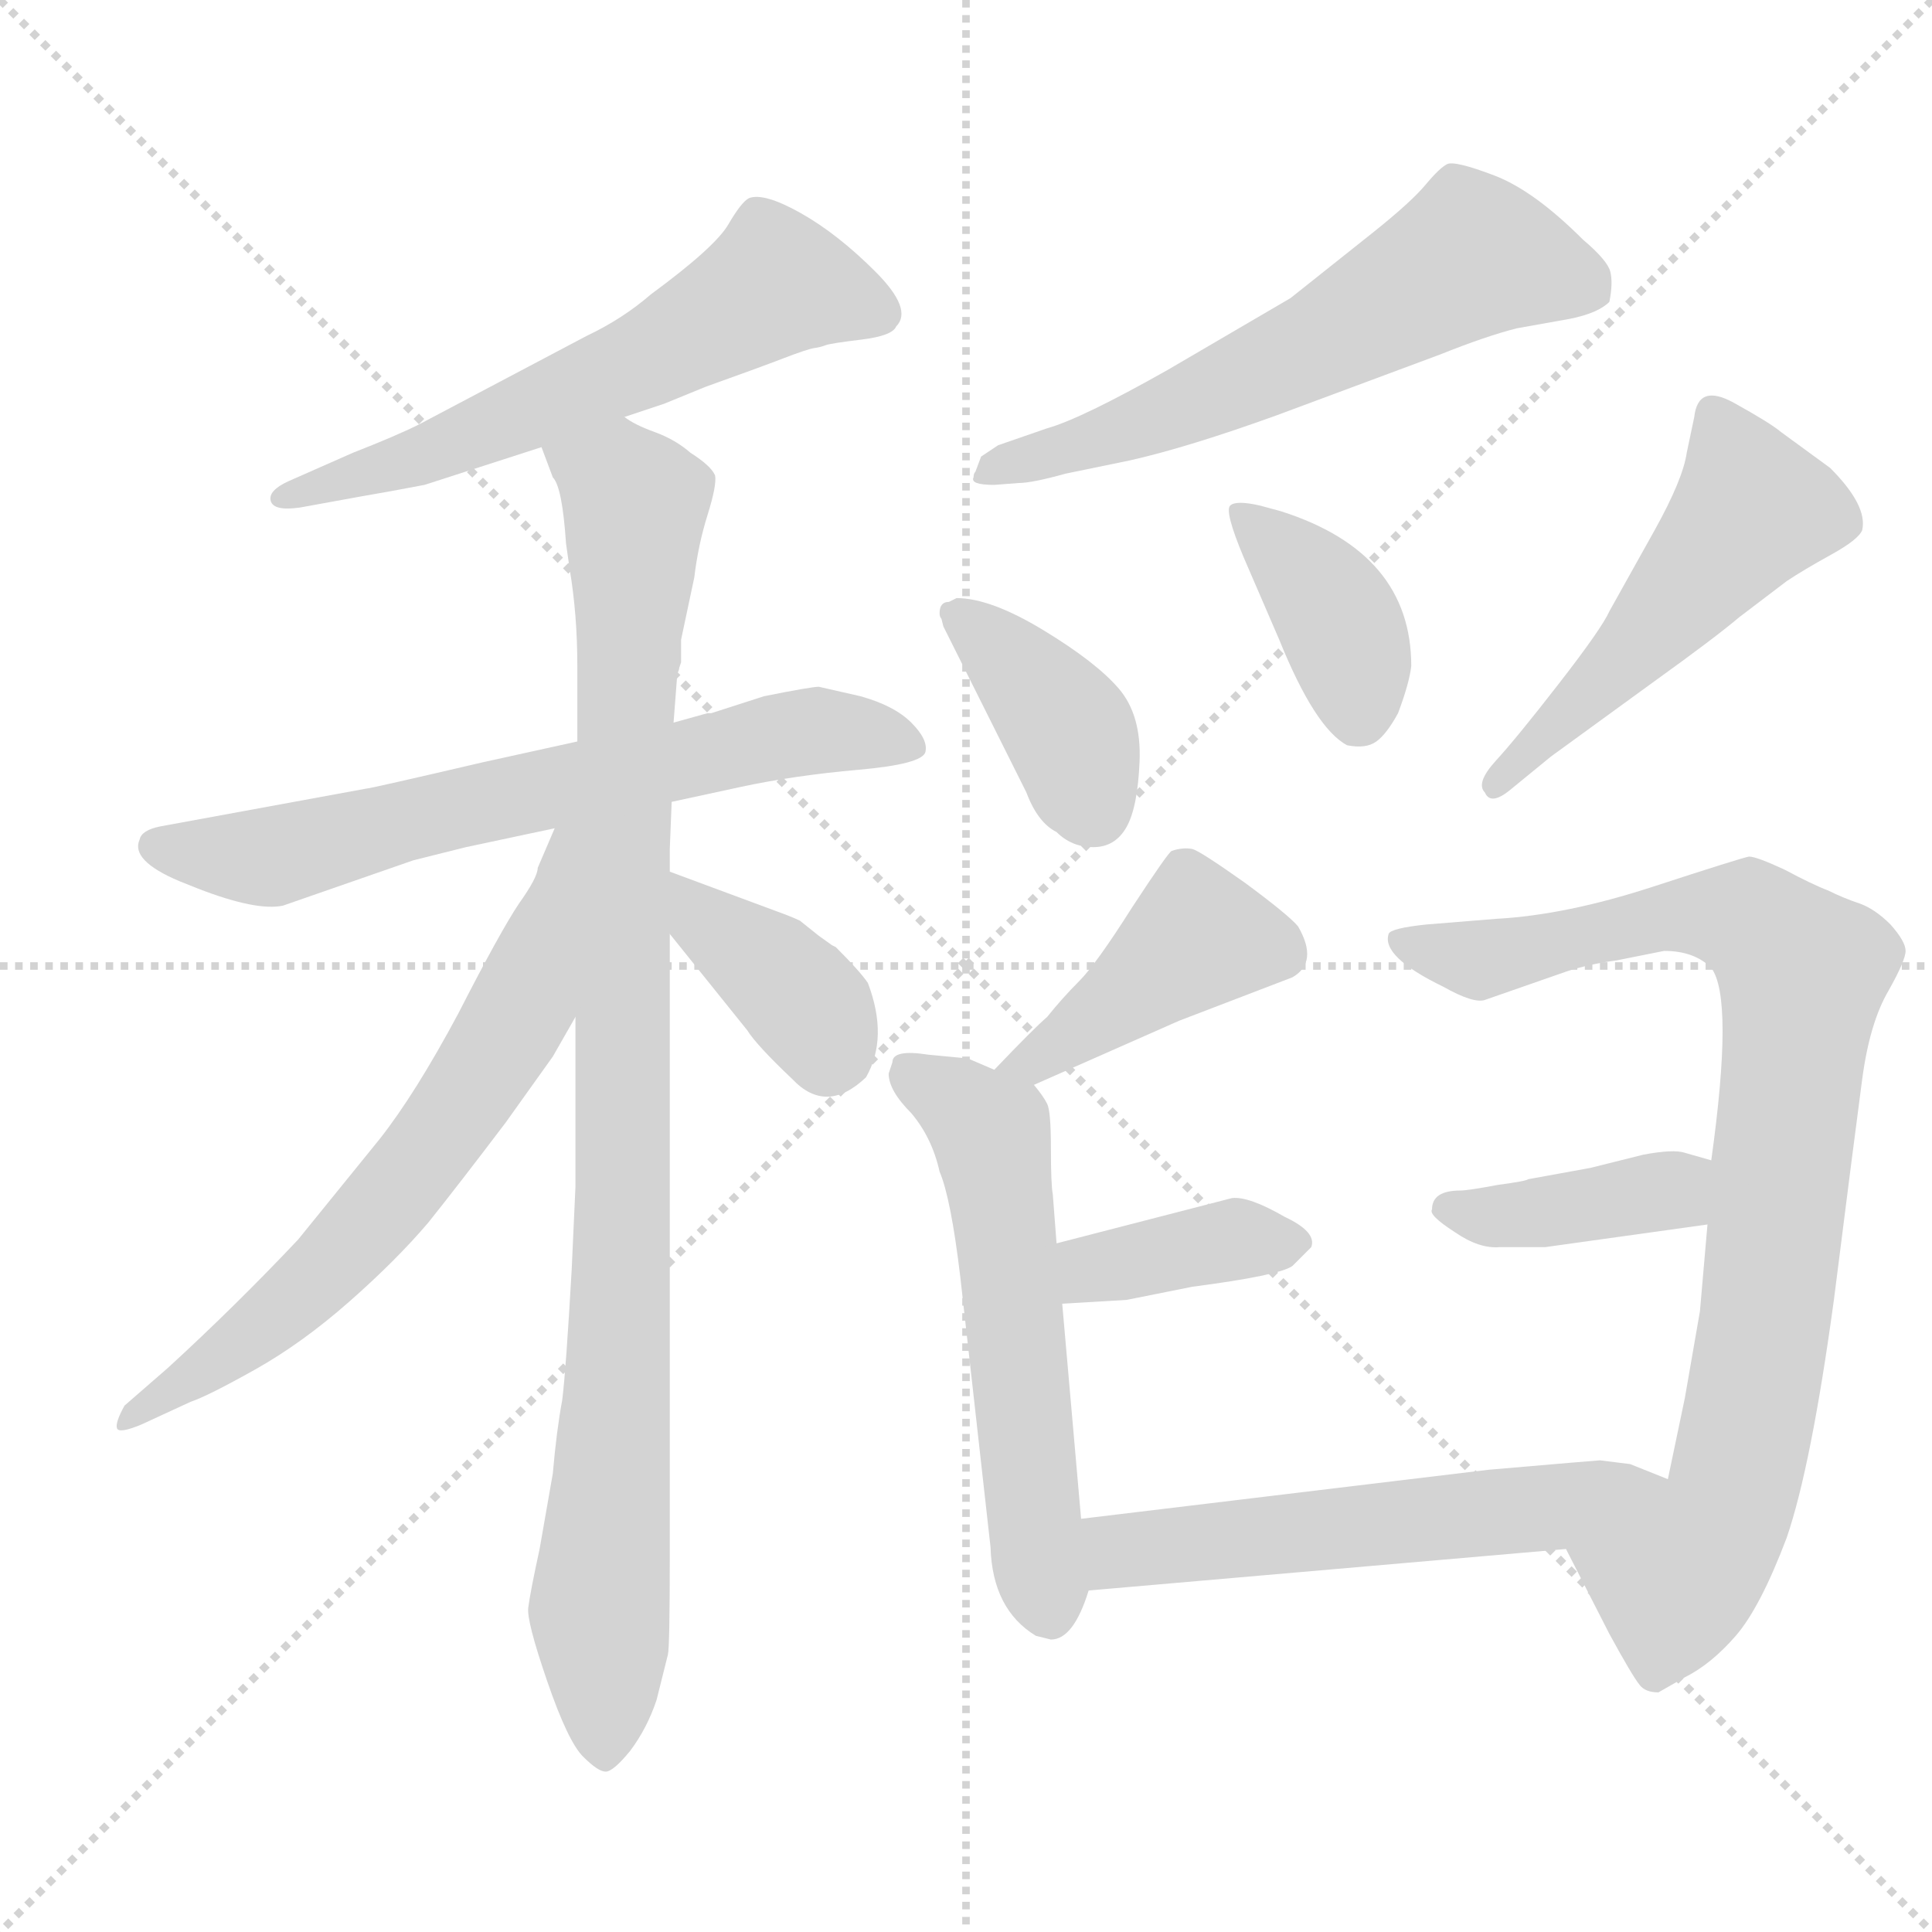 <svg xmlns="http://www.w3.org/2000/svg" version="1.1" viewBox="0 0 1024 1024">
  <g stroke="lightgray" stroke-dasharray="1,1" stroke-width="1" transform="scale(4, 4)">
    <line x1="0" y1="0" x2="256" y2="256" />
    <line x1="256" y1="0" x2="0" y2="256" />
    <line x1="128" y1="0" x2="128" y2="256" />
    <line x1="0" y1="128" x2="256" y2="128" />
  </g>
  <g transform="scale(1.0, -1.0) translate(0.0, -785.00)">
    <style type="text/css">
      
        @keyframes keyframes0 {
          from {
            stroke: blue;
            stroke-dashoffset: 596;
            stroke-width: 128;
          }
          66% {
            animation-timing-function: step-end;
            stroke: blue;
            stroke-dashoffset: 0;
            stroke-width: 128;
          }
          to {
            stroke: black;
            stroke-width: 1024;
          }
        }
        #make-me-a-hanzi-animation-0 {
          animation: keyframes0 0.735s both;
          animation-delay: 0s;
          animation-timing-function: linear;
        }
      
        @keyframes keyframes1 {
          from {
            stroke: blue;
            stroke-dashoffset: 665;
            stroke-width: 128;
          }
          68% {
            animation-timing-function: step-end;
            stroke: blue;
            stroke-dashoffset: 0;
            stroke-width: 128;
          }
          to {
            stroke: black;
            stroke-width: 1024;
          }
        }
        #make-me-a-hanzi-animation-1 {
          animation: keyframes1 0.791s both;
          animation-delay: 0.735s;
          animation-timing-function: linear;
        }
      
        @keyframes keyframes2 {
          from {
            stroke: blue;
            stroke-dashoffset: 968;
            stroke-width: 128;
          }
          76% {
            animation-timing-function: step-end;
            stroke: blue;
            stroke-dashoffset: 0;
            stroke-width: 128;
          }
          to {
            stroke: black;
            stroke-width: 1024;
          }
        }
        #make-me-a-hanzi-animation-2 {
          animation: keyframes2 1.038s both;
          animation-delay: 1.526s;
          animation-timing-function: linear;
        }
      
        @keyframes keyframes3 {
          from {
            stroke: blue;
            stroke-dashoffset: 654;
            stroke-width: 128;
          }
          68% {
            animation-timing-function: step-end;
            stroke: blue;
            stroke-dashoffset: 0;
            stroke-width: 128;
          }
          to {
            stroke: black;
            stroke-width: 1024;
          }
        }
        #make-me-a-hanzi-animation-3 {
          animation: keyframes3 0.782s both;
          animation-delay: 2.564s;
          animation-timing-function: linear;
        }
      
        @keyframes keyframes4 {
          from {
            stroke: blue;
            stroke-dashoffset: 379;
            stroke-width: 128;
          }
          55% {
            animation-timing-function: step-end;
            stroke: blue;
            stroke-dashoffset: 0;
            stroke-width: 128;
          }
          to {
            stroke: black;
            stroke-width: 1024;
          }
        }
        #make-me-a-hanzi-animation-4 {
          animation: keyframes4 0.558s both;
          animation-delay: 3.346s;
          animation-timing-function: linear;
        }
      
        @keyframes keyframes5 {
          from {
            stroke: blue;
            stroke-dashoffset: 607;
            stroke-width: 128;
          }
          66% {
            animation-timing-function: step-end;
            stroke: blue;
            stroke-dashoffset: 0;
            stroke-width: 128;
          }
          to {
            stroke: black;
            stroke-width: 1024;
          }
        }
        #make-me-a-hanzi-animation-5 {
          animation: keyframes5 0.744s both;
          animation-delay: 3.905s;
          animation-timing-function: linear;
        }
      
        @keyframes keyframes6 {
          from {
            stroke: blue;
            stroke-dashoffset: 389;
            stroke-width: 128;
          }
          56% {
            animation-timing-function: step-end;
            stroke: blue;
            stroke-dashoffset: 0;
            stroke-width: 128;
          }
          to {
            stroke: black;
            stroke-width: 1024;
          }
        }
        #make-me-a-hanzi-animation-6 {
          animation: keyframes6 0.567s both;
          animation-delay: 4.649s;
          animation-timing-function: linear;
        }
      
        @keyframes keyframes7 {
          from {
            stroke: blue;
            stroke-dashoffset: 386;
            stroke-width: 128;
          }
          56% {
            animation-timing-function: step-end;
            stroke: blue;
            stroke-dashoffset: 0;
            stroke-width: 128;
          }
          to {
            stroke: black;
            stroke-width: 1024;
          }
        }
        #make-me-a-hanzi-animation-7 {
          animation: keyframes7 0.564s both;
          animation-delay: 5.215s;
          animation-timing-function: linear;
        }
      
        @keyframes keyframes8 {
          from {
            stroke: blue;
            stroke-dashoffset: 509;
            stroke-width: 128;
          }
          62% {
            animation-timing-function: step-end;
            stroke: blue;
            stroke-dashoffset: 0;
            stroke-width: 128;
          }
          to {
            stroke: black;
            stroke-width: 1024;
          }
        }
        #make-me-a-hanzi-animation-8 {
          animation: keyframes8 0.664s both;
          animation-delay: 5.779s;
          animation-timing-function: linear;
        }
      
        @keyframes keyframes9 {
          from {
            stroke: blue;
            stroke-dashoffset: 419;
            stroke-width: 128;
          }
          58% {
            animation-timing-function: step-end;
            stroke: blue;
            stroke-dashoffset: 0;
            stroke-width: 128;
          }
          to {
            stroke: black;
            stroke-width: 1024;
          }
        }
        #make-me-a-hanzi-animation-9 {
          animation: keyframes9 0.591s both;
          animation-delay: 6.444s;
          animation-timing-function: linear;
        }
      
        @keyframes keyframes10 {
          from {
            stroke: blue;
            stroke-dashoffset: 563;
            stroke-width: 128;
          }
          65% {
            animation-timing-function: step-end;
            stroke: blue;
            stroke-dashoffset: 0;
            stroke-width: 128;
          }
          to {
            stroke: black;
            stroke-width: 1024;
          }
        }
        #make-me-a-hanzi-animation-10 {
          animation: keyframes10 0.708s both;
          animation-delay: 7.035s;
          animation-timing-function: linear;
        }
      
        @keyframes keyframes11 {
          from {
            stroke: blue;
            stroke-dashoffset: 379;
            stroke-width: 128;
          }
          55% {
            animation-timing-function: step-end;
            stroke: blue;
            stroke-dashoffset: 0;
            stroke-width: 128;
          }
          to {
            stroke: black;
            stroke-width: 1024;
          }
        }
        #make-me-a-hanzi-animation-11 {
          animation: keyframes11 0.558s both;
          animation-delay: 7.743s;
          animation-timing-function: linear;
        }
      
        @keyframes keyframes12 {
          from {
            stroke: blue;
            stroke-dashoffset: 870;
            stroke-width: 128;
          }
          74% {
            animation-timing-function: step-end;
            stroke: blue;
            stroke-dashoffset: 0;
            stroke-width: 128;
          }
          to {
            stroke: black;
            stroke-width: 1024;
          }
        }
        #make-me-a-hanzi-animation-12 {
          animation: keyframes12 0.958s both;
          animation-delay: 8.301s;
          animation-timing-function: linear;
        }
      
        @keyframes keyframes13 {
          from {
            stroke: blue;
            stroke-dashoffset: 393;
            stroke-width: 128;
          }
          56% {
            animation-timing-function: step-end;
            stroke: blue;
            stroke-dashoffset: 0;
            stroke-width: 128;
          }
          to {
            stroke: black;
            stroke-width: 1024;
          }
        }
        #make-me-a-hanzi-animation-13 {
          animation: keyframes13 0.57s both;
          animation-delay: 9.259s;
          animation-timing-function: linear;
        }
      
        @keyframes keyframes14 {
          from {
            stroke: blue;
            stroke-dashoffset: 558;
            stroke-width: 128;
          }
          64% {
            animation-timing-function: step-end;
            stroke: blue;
            stroke-dashoffset: 0;
            stroke-width: 128;
          }
          to {
            stroke: black;
            stroke-width: 1024;
          }
        }
        #make-me-a-hanzi-animation-14 {
          animation: keyframes14 0.704s both;
          animation-delay: 9.829s;
          animation-timing-function: linear;
        }
      
    </style>
    
      <path d="M 331 564 L 352 571 L 374 580 Q 402 590 415 595 Q 428 600 431.5 600.5 Q 435 601 437.5 602 Q 440 603 456.5 605 Q 473 607 475 612 Q 484 621 464 641 Q 444 661 424.5 672 Q 405 683 397 680 Q 393 678 386 666 Q 379 654 345 629 Q 330 616 311 607 L 222 560 Q 210 554 187 545 L 153 530 Q 142 525 143.5 519.5 Q 145 514 159 516 L 192 522 Q 204 524 225 528 L 287 548 L 331 564 Z" fill="lightgray" />
    
      <path d="M 434 421 Q 430 421 405 416 L 377 407 L 375 407 L 357 402 L 306 392 L 256 381 Q 196 367 194 367 L 85 347 Q 75 345 74 340 Q 69 329 95 318 L 105 314 Q 136 302 150 305 L 219 329 L 247 336 L 294 346 L 356 360 L 393 368 Q 421 374 455 377 Q 489 380 490.5 386.5 Q 492 393 483 402 Q 474 411 456 416 L 434 421 Z" fill="lightgray" />
    
      <path d="M 357 402 L 359 428 Q 360 430 360 431 L 361 434 L 361 446 L 368 479 Q 370 496 375 512 Q 380 528 379 533 Q 377 538 366 545 Q 358 552 347 556 Q 336 560 331 564 C 304 577 276 576 287 548 L 293 532 Q 298 527 300 497 L 302 483 Q 306 459 306 432 L 306 392 L 305 246 L 305 156 L 303 112 Q 300 59 298 43 Q 295 27 293 4 L 286 -36 Q 281 -59 280 -67 Q 279 -74 290 -106 Q 301 -138 309 -146 Q 317 -154 321 -154 Q 325 -154 334 -143 Q 343 -131 348 -116 L 354 -92 Q 355 -88 355 -39 L 355 290 L 355 323 L 355 335 L 356 360 L 357 402 Z" fill="lightgray" />
    
      <path d="M 294 346 L 285 325 Q 285 320 275 306 Q 265 291 243 248 Q 220 205 201 181 L 158 128 Q 125 93 89 60 L 66 40 Q 61 31 62 28 Q 63 25 75 30 L 101 42 Q 110 45 135 59 Q 160 73 185 95 Q 210 117 227 137 Q 243 157 268 190 L 293 225 L 305 246 C 376 371 306 374 294 346 Z" fill="lightgray" />
    
      <path d="M 355 290 L 396 239 Q 401 231 420 213 Q 438 194 459 214 Q 471 235 460 264 Q 456 270 443 283 L 441 284 L 434 289 L 424 297 Q 422 298 417 300 L 355 323 C 327 333 336 313 355 290 Z" fill="lightgray" />
    
      <path d="M 527 528 L 540 529 Q 547 529 565 534 L 599 541 Q 630 548 677 565 L 763 597 Q 788 607 804 611 L 832 616 Q 847 619 853 625 Q 855 635 853.5 641 Q 852 647 839 658 Q 813 684 792 692 Q 771 700 767 698 Q 763 696 755.5 687 Q 748 678 728 662 L 684 627 L 619 589 Q 573 563 555 558 L 529 549 L 520 543 L 517 535 Q 516 534 516 532 Q 514 528 527 528 Z" fill="lightgray" />
    
      <path d="M 500 453 L 544 365 Q 550 349 560 344 Q 568 336 579.5 336 Q 591 336 597 346.5 Q 603 357 604 381.5 Q 605 406 593 420 Q 581 434 553 451 Q 525 468 507 468 L 503 466 Q 498 466 498 460 Q 498 458 499 457 L 500 453 Z" fill="lightgray" />
    
      <path d="M 678 446 Q 697 399 714 390 Q 724 388 729.5 392 Q 735 396 741 407 Q 747 423 748 432 Q 748 492 679 514 L 668 517 Q 655 520 652 517 Q 649 514 659 490 L 678 446 Z" fill="lightgray" />
    
      <path d="M 787 365 Q 790 358 800 366 L 822 384 L 877 424 Q 909 447 922 458 L 947 477 Q 956 483 970.5 491 Q 985 499 987 504 Q 990 517 970 537 L 944 556 Q 938 561 919 571.5 Q 900 582 898 564 L 894 545 Q 892 531 877 504 L 853 461 Q 849 452 826.5 423 Q 804 394 793 382 Q 782 370 787 365 Z" fill="lightgray" />
    
      <path d="M 548 210 L 625 244 L 685 267 Q 699 275 688 294 Q 683 300 660 317 Q 636 334 632 335 Q 627 336 621 334 Q 619 333 600 304 Q 581 274 572 265 Q 563 256 555 246 Q 548 240 527 218 C 506 196 521 198 548 210 Z" fill="lightgray" />
    
      <path d="M 473 222 L 471 216 Q 471 207 483 195 Q 494 182 498 164 Q 504 150 509 108 L 525 -35 Q 526 -68 549 -82 L 557 -84 Q 569 -84 577 -58 L 573 -20 L 563 94 L 560 126 L 558 152 Q 557 157 557 177 Q 557 196 555 200 Q 553 204 548 210 C 547 211 549 209 527 218 L 513 224 L 492 226 Q 473 229 473 222 Z" fill="lightgray" />
    
      <path d="M 563 94 L 597 96 L 632 103 Q 678 109 685 114 L 695 124 Q 698 132 681 140 Q 662 151 653 150 L 560 126 C 531 119 533 92 563 94 Z" fill="lightgray" />
    
      <path d="M 830 -36 L 853 -81 Q 865 -103 869 -108 Q 872 -112 879 -112 L 893 -104 Q 907 -97 920 -82 Q 933 -67 947 -30 Q 960 8 972 96 Q 983 183 987 213 Q 991 243 1001 260 Q 1010 276 1010 281 Q 1010 286 1002 295 Q 994 303 986 306 Q 977 309 969 313 Q 961 316 946 324 Q 931 331 927 331 Q 922 330 876 315 Q 830 300 793 298 L 756 295 Q 737 293 736 290 Q 732 278 765 262 Q 781 253 787 255 L 830 270 Q 842 274 857 276 L 882 281 Q 898 281 907 272 Q 919 256 907 170 L 905 136 L 901 90 L 893 44 L 884 1 C 878 -28 816 -9 830 -36 Z" fill="lightgray" />
    
      <path d="M 907 170 L 893 174 Q 887 176 871 173 L 843 166 L 810 160 Q 809 159 794 157 Q 778 154 774 154 Q 759 154 759 144 Q 757 141 771 132 Q 784 123 795 124 Q 806 124 819 124 L 905 136 C 935 140 936 162 907 170 Z" fill="lightgray" />
    
      <path d="M 577 -58 L 830 -36 C 860 -33 912 -10 884 1 L 864 9 L 848 11 Q 847 11 789 6 L 573 -20 C 543 -24 547 -61 577 -58 Z" fill="lightgray" />
    
    
      <clipPath id="make-me-a-hanzi-clip-0">
        <path d="M 331 564 L 352 571 L 374 580 Q 402 590 415 595 Q 428 600 431.5 600.5 Q 435 601 437.5 602 Q 440 603 456.5 605 Q 473 607 475 612 Q 484 621 464 641 Q 444 661 424.5 672 Q 405 683 397 680 Q 393 678 386 666 Q 379 654 345 629 Q 330 616 311 607 L 222 560 Q 210 554 187 545 L 153 530 Q 142 525 143.5 519.5 Q 145 514 159 516 L 192 522 Q 204 524 225 528 L 287 548 L 331 564 Z" />
      </clipPath>
      <path clip-path="url(#make-me-a-hanzi-clip-0)" d="M 465 620 L 411 635 L 348 597 L 287 570 L 152 521" fill="none" id="make-me-a-hanzi-animation-0" stroke-dasharray="468 936" stroke-linecap="round" />
    
      <clipPath id="make-me-a-hanzi-clip-1">
        <path d="M 434 421 Q 430 421 405 416 L 377 407 L 375 407 L 357 402 L 306 392 L 256 381 Q 196 367 194 367 L 85 347 Q 75 345 74 340 Q 69 329 95 318 L 105 314 Q 136 302 150 305 L 219 329 L 247 336 L 294 346 L 356 360 L 393 368 Q 421 374 455 377 Q 489 380 490.5 386.5 Q 492 393 483 402 Q 474 411 456 416 L 434 421 Z" />
      </clipPath>
      <path clip-path="url(#make-me-a-hanzi-clip-1)" d="M 84 337 L 144 331 L 419 397 L 484 389" fill="none" id="make-me-a-hanzi-animation-1" stroke-dasharray="537 1074" stroke-linecap="round" />
    
      <clipPath id="make-me-a-hanzi-clip-2">
        <path d="M 357 402 L 359 428 Q 360 430 360 431 L 361 434 L 361 446 L 368 479 Q 370 496 375 512 Q 380 528 379 533 Q 377 538 366 545 Q 358 552 347 556 Q 336 560 331 564 C 304 577 276 576 287 548 L 293 532 Q 298 527 300 497 L 302 483 Q 306 459 306 432 L 306 392 L 305 246 L 305 156 L 303 112 Q 300 59 298 43 Q 295 27 293 4 L 286 -36 Q 281 -59 280 -67 Q 279 -74 290 -106 Q 301 -138 309 -146 Q 317 -154 321 -154 Q 325 -154 334 -143 Q 343 -131 348 -116 L 354 -92 Q 355 -88 355 -39 L 355 290 L 355 323 L 355 335 L 356 360 L 357 402 Z" />
      </clipPath>
      <path clip-path="url(#make-me-a-hanzi-clip-2)" d="M 296 547 L 337 517 L 330 110 L 318 -67 L 319 -144" fill="none" id="make-me-a-hanzi-animation-2" stroke-dasharray="840 1680" stroke-linecap="round" />
    
      <clipPath id="make-me-a-hanzi-clip-3">
        <path d="M 294 346 L 285 325 Q 285 320 275 306 Q 265 291 243 248 Q 220 205 201 181 L 158 128 Q 125 93 89 60 L 66 40 Q 61 31 62 28 Q 63 25 75 30 L 101 42 Q 110 45 135 59 Q 160 73 185 95 Q 210 117 227 137 Q 243 157 268 190 L 293 225 L 305 246 C 376 371 306 374 294 346 Z" />
      </clipPath>
      <path clip-path="url(#make-me-a-hanzi-clip-3)" d="M 301 341 L 278 254 L 227 175 L 155 95 L 68 33" fill="none" id="make-me-a-hanzi-animation-3" stroke-dasharray="526 1052" stroke-linecap="round" />
    
      <clipPath id="make-me-a-hanzi-clip-4">
        <path d="M 355 290 L 396 239 Q 401 231 420 213 Q 438 194 459 214 Q 471 235 460 264 Q 456 270 443 283 L 441 284 L 434 289 L 424 297 Q 422 298 417 300 L 355 323 C 327 333 336 313 355 290 Z" />
      </clipPath>
      <path clip-path="url(#make-me-a-hanzi-clip-4)" d="M 360 318 L 373 296 L 425 255 L 438 227" fill="none" id="make-me-a-hanzi-animation-4" stroke-dasharray="251 502" stroke-linecap="round" />
    
      <clipPath id="make-me-a-hanzi-clip-5">
        <path d="M 527 528 L 540 529 Q 547 529 565 534 L 599 541 Q 630 548 677 565 L 763 597 Q 788 607 804 611 L 832 616 Q 847 619 853 625 Q 855 635 853.5 641 Q 852 647 839 658 Q 813 684 792 692 Q 771 700 767 698 Q 763 696 755.5 687 Q 748 678 728 662 L 684 627 L 619 589 Q 573 563 555 558 L 529 549 L 520 543 L 517 535 Q 516 534 516 532 Q 514 528 527 528 Z" />
      </clipPath>
      <path clip-path="url(#make-me-a-hanzi-clip-5)" d="M 844 631 L 780 650 L 661 585 L 522 532" fill="none" id="make-me-a-hanzi-animation-5" stroke-dasharray="479 958" stroke-linecap="round" />
    
      <clipPath id="make-me-a-hanzi-clip-6">
        <path d="M 500 453 L 544 365 Q 550 349 560 344 Q 568 336 579.5 336 Q 591 336 597 346.5 Q 603 357 604 381.5 Q 605 406 593 420 Q 581 434 553 451 Q 525 468 507 468 L 503 466 Q 498 466 498 460 Q 498 458 499 457 L 500 453 Z" />
      </clipPath>
      <path clip-path="url(#make-me-a-hanzi-clip-6)" d="M 504 460 L 561 406 L 580 355" fill="none" id="make-me-a-hanzi-animation-6" stroke-dasharray="261 522" stroke-linecap="round" />
    
      <clipPath id="make-me-a-hanzi-clip-7">
        <path d="M 678 446 Q 697 399 714 390 Q 724 388 729.5 392 Q 735 396 741 407 Q 747 423 748 432 Q 748 492 679 514 L 668 517 Q 655 520 652 517 Q 649 514 659 490 L 678 446 Z" />
      </clipPath>
      <path clip-path="url(#make-me-a-hanzi-clip-7)" d="M 656 513 L 706 462 L 720 405" fill="none" id="make-me-a-hanzi-animation-7" stroke-dasharray="258 516" stroke-linecap="round" />
    
      <clipPath id="make-me-a-hanzi-clip-8">
        <path d="M 787 365 Q 790 358 800 366 L 822 384 L 877 424 Q 909 447 922 458 L 947 477 Q 956 483 970.5 491 Q 985 499 987 504 Q 990 517 970 537 L 944 556 Q 938 561 919 571.5 Q 900 582 898 564 L 894 545 Q 892 531 877 504 L 853 461 Q 849 452 826.5 423 Q 804 394 793 382 Q 782 370 787 365 Z" />
      </clipPath>
      <path clip-path="url(#make-me-a-hanzi-clip-8)" d="M 910 565 L 929 515 L 793 369" fill="none" id="make-me-a-hanzi-animation-8" stroke-dasharray="381 762" stroke-linecap="round" />
    
      <clipPath id="make-me-a-hanzi-clip-9">
        <path d="M 548 210 L 625 244 L 685 267 Q 699 275 688 294 Q 683 300 660 317 Q 636 334 632 335 Q 627 336 621 334 Q 619 333 600 304 Q 581 274 572 265 Q 563 256 555 246 Q 548 240 527 218 C 506 196 521 198 548 210 Z" />
      </clipPath>
      <path clip-path="url(#make-me-a-hanzi-clip-9)" d="M 676 282 L 635 288 L 550 223 L 535 223" fill="none" id="make-me-a-hanzi-animation-9" stroke-dasharray="291 582" stroke-linecap="round" />
    
      <clipPath id="make-me-a-hanzi-clip-10">
        <path d="M 473 222 L 471 216 Q 471 207 483 195 Q 494 182 498 164 Q 504 150 509 108 L 525 -35 Q 526 -68 549 -82 L 557 -84 Q 569 -84 577 -58 L 573 -20 L 563 94 L 560 126 L 558 152 Q 557 157 557 177 Q 557 196 555 200 Q 553 204 548 210 C 547 211 549 209 527 218 L 513 224 L 492 226 Q 473 229 473 222 Z" />
      </clipPath>
      <path clip-path="url(#make-me-a-hanzi-clip-10)" d="M 484 215 L 525 184 L 556 -70" fill="none" id="make-me-a-hanzi-animation-10" stroke-dasharray="435 870" stroke-linecap="round" />
    
      <clipPath id="make-me-a-hanzi-clip-11">
        <path d="M 563 94 L 597 96 L 632 103 Q 678 109 685 114 L 695 124 Q 698 132 681 140 Q 662 151 653 150 L 560 126 C 531 119 533 92 563 94 Z" />
      </clipPath>
      <path clip-path="url(#make-me-a-hanzi-clip-11)" d="M 568 100 L 584 114 L 652 128 L 684 125" fill="none" id="make-me-a-hanzi-animation-11" stroke-dasharray="251 502" stroke-linecap="round" />
    
      <clipPath id="make-me-a-hanzi-clip-12">
        <path d="M 830 -36 L 853 -81 Q 865 -103 869 -108 Q 872 -112 879 -112 L 893 -104 Q 907 -97 920 -82 Q 933 -67 947 -30 Q 960 8 972 96 Q 983 183 987 213 Q 991 243 1001 260 Q 1010 276 1010 281 Q 1010 286 1002 295 Q 994 303 986 306 Q 977 309 969 313 Q 961 316 946 324 Q 931 331 927 331 Q 922 330 876 315 Q 830 300 793 298 L 756 295 Q 737 293 736 290 Q 732 278 765 262 Q 781 253 787 255 L 830 270 Q 842 274 857 276 L 882 281 Q 898 281 907 272 Q 919 256 907 170 L 905 136 L 901 90 L 893 44 L 884 1 C 878 -28 816 -9 830 -36 Z" />
      </clipPath>
      <path clip-path="url(#make-me-a-hanzi-clip-12)" d="M 741 287 L 780 276 L 873 297 L 912 300 L 927 297 L 955 270 L 924 20 L 916 -14 L 888 -51 L 877 -101" fill="none" id="make-me-a-hanzi-animation-12" stroke-dasharray="742 1484" stroke-linecap="round" />
    
      <clipPath id="make-me-a-hanzi-clip-13">
        <path d="M 907 170 L 893 174 Q 887 176 871 173 L 843 166 L 810 160 Q 809 159 794 157 Q 778 154 774 154 Q 759 154 759 144 Q 757 141 771 132 Q 784 123 795 124 Q 806 124 819 124 L 905 136 C 935 140 936 162 907 170 Z" />
      </clipPath>
      <path clip-path="url(#make-me-a-hanzi-clip-13)" d="M 767 145 L 783 140 L 824 143 L 881 153 L 898 165" fill="none" id="make-me-a-hanzi-animation-13" stroke-dasharray="265 530" stroke-linecap="round" />
    
      <clipPath id="make-me-a-hanzi-clip-14">
        <path d="M 577 -58 L 830 -36 C 860 -33 912 -10 884 1 L 864 9 L 848 11 Q 847 11 789 6 L 573 -20 C 543 -24 547 -61 577 -58 Z" />
      </clipPath>
      <path clip-path="url(#make-me-a-hanzi-clip-14)" d="M 584 -51 L 598 -36 L 820 -15 L 877 -1" fill="none" id="make-me-a-hanzi-animation-14" stroke-dasharray="430 860" stroke-linecap="round" />
    
  </g>
</svg>